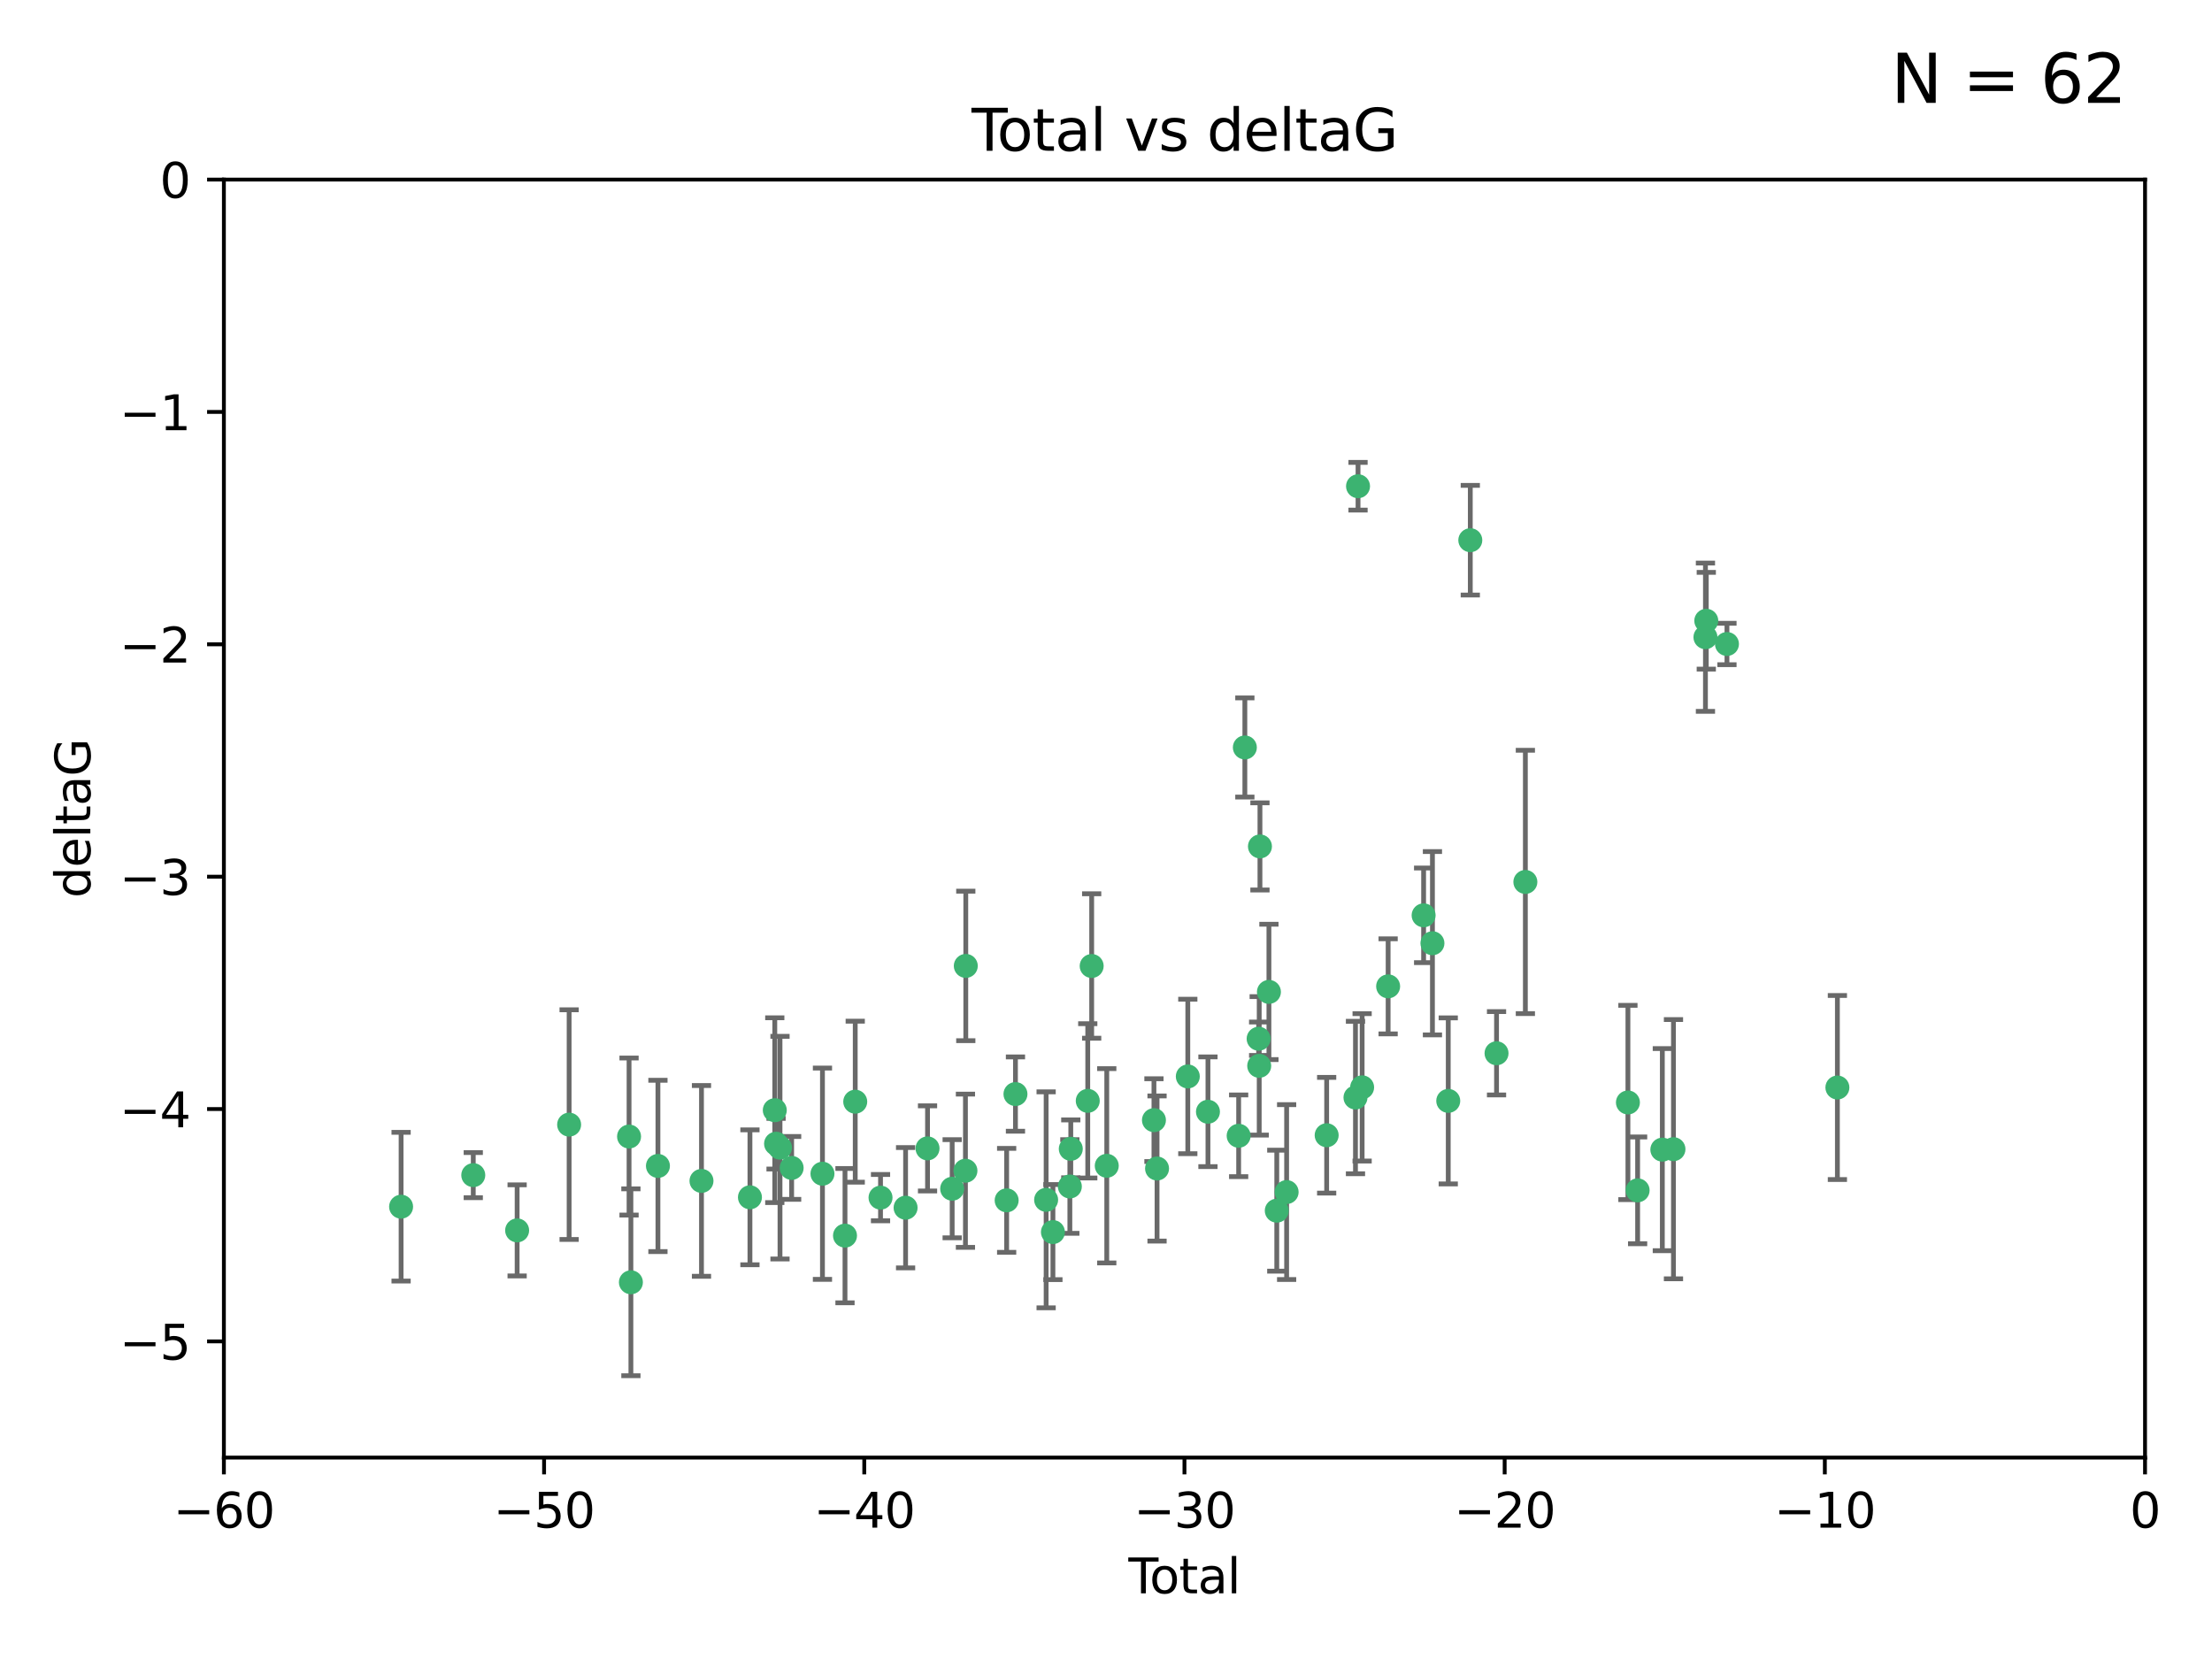 <?xml version="1.0" encoding="utf-8" standalone="no"?>
<!DOCTYPE svg PUBLIC "-//W3C//DTD SVG 1.1//EN"
  "http://www.w3.org/Graphics/SVG/1.1/DTD/svg11.dtd">
<svg xmlns:xlink="http://www.w3.org/1999/xlink" width="460.8pt" height="345.6pt" viewBox="0 0 460.8 345.6" xmlns="http://www.w3.org/2000/svg" version="1.1">
 <defs>
  <style type="text/css">*{stroke-linejoin: round; stroke-linecap: butt}</style>
 </defs>
 <g id="figure_1">
  <g id="patch_1">
   <path d="M 0 345.6 
L 460.8 345.6 
L 460.8 0 
L 0 0 
z
" style="fill: #ffffff"/>
  </g>
  <g id="axes_1">
   <g id="patch_2">
    <path d="M 46.64 303.64 
L 446.85 303.64 
L 446.85 37.411 
L 46.64 37.411 
z
" style="fill: #ffffff"/>
   </g>
   <g id="PathCollection_1">
    <defs>
     <path id="mc4d90baf55" d="M 0 1.118 
C 0.297 1.118 0.581 1 0.791 0.791 
C 1 0.581 1.118 0.297 1.118 0 
C 1.118 -0.297 1 -0.581 0.791 -0.791 
C 0.581 -1 0.297 -1.118 0 -1.118 
C -0.297 -1.118 -0.581 -1 -0.791 -0.791 
C -1 -0.581 -1.118 -0.297 -1.118 0 
C -1.118 0.297 -1 0.581 -0.791 0.791 
C -0.581 1 -0.297 1.118 0 1.118 
z
" style="stroke: #3cb371"/>
    </defs>
    <g clip-path="url(#pa65dea8376)">
     <use xlink:href="#mc4d90baf55" x="83.555" y="251.376" style="fill: #3cb371; stroke: #3cb371"/>
     <use xlink:href="#mc4d90baf55" x="98.591" y="244.802" style="fill: #3cb371; stroke: #3cb371"/>
     <use xlink:href="#mc4d90baf55" x="107.728" y="256.313" style="fill: #3cb371; stroke: #3cb371"/>
     <use xlink:href="#mc4d90baf55" x="118.56" y="234.279" style="fill: #3cb371; stroke: #3cb371"/>
     <use xlink:href="#mc4d90baf55" x="131.044" y="236.761" style="fill: #3cb371; stroke: #3cb371"/>
     <use xlink:href="#mc4d90baf55" x="131.428" y="267.123" style="fill: #3cb371; stroke: #3cb371"/>
     <use xlink:href="#mc4d90baf55" x="137.06" y="242.885" style="fill: #3cb371; stroke: #3cb371"/>
     <use xlink:href="#mc4d90baf55" x="146.132" y="246.006" style="fill: #3cb371; stroke: #3cb371"/>
     <use xlink:href="#mc4d90baf55" x="156.227" y="249.42" style="fill: #3cb371; stroke: #3cb371"/>
     <use xlink:href="#mc4d90baf55" x="161.402" y="231.275" style="fill: #3cb371; stroke: #3cb371"/>
     <use xlink:href="#mc4d90baf55" x="161.668" y="238.257" style="fill: #3cb371; stroke: #3cb371"/>
     <use xlink:href="#mc4d90baf55" x="162.489" y="239.079" style="fill: #3cb371; stroke: #3cb371"/>
     <use xlink:href="#mc4d90baf55" x="164.913" y="243.297" style="fill: #3cb371; stroke: #3cb371"/>
     <use xlink:href="#mc4d90baf55" x="171.333" y="244.506" style="fill: #3cb371; stroke: #3cb371"/>
     <use xlink:href="#mc4d90baf55" x="176.029" y="257.405" style="fill: #3cb371; stroke: #3cb371"/>
     <use xlink:href="#mc4d90baf55" x="178.161" y="229.501" style="fill: #3cb371; stroke: #3cb371"/>
     <use xlink:href="#mc4d90baf55" x="183.43" y="249.489" style="fill: #3cb371; stroke: #3cb371"/>
     <use xlink:href="#mc4d90baf55" x="188.651" y="251.587" style="fill: #3cb371; stroke: #3cb371"/>
     <use xlink:href="#mc4d90baf55" x="193.222" y="239.231" style="fill: #3cb371; stroke: #3cb371"/>
     <use xlink:href="#mc4d90baf55" x="198.354" y="247.636" style="fill: #3cb371; stroke: #3cb371"/>
     <use xlink:href="#mc4d90baf55" x="201.119" y="243.883" style="fill: #3cb371; stroke: #3cb371"/>
     <use xlink:href="#mc4d90baf55" x="201.192" y="201.217" style="fill: #3cb371; stroke: #3cb371"/>
     <use xlink:href="#mc4d90baf55" x="209.704" y="250.053" style="fill: #3cb371; stroke: #3cb371"/>
     <use xlink:href="#mc4d90baf55" x="211.54" y="227.915" style="fill: #3cb371; stroke: #3cb371"/>
     <use xlink:href="#mc4d90baf55" x="217.928" y="249.947" style="fill: #3cb371; stroke: #3cb371"/>
     <use xlink:href="#mc4d90baf55" x="219.342" y="256.665" style="fill: #3cb371; stroke: #3cb371"/>
     <use xlink:href="#mc4d90baf55" x="222.87" y="247.167" style="fill: #3cb371; stroke: #3cb371"/>
     <use xlink:href="#mc4d90baf55" x="223.063" y="239.326" style="fill: #3cb371; stroke: #3cb371"/>
     <use xlink:href="#mc4d90baf55" x="226.599" y="229.326" style="fill: #3cb371; stroke: #3cb371"/>
     <use xlink:href="#mc4d90baf55" x="227.416" y="201.236" style="fill: #3cb371; stroke: #3cb371"/>
     <use xlink:href="#mc4d90baf55" x="230.559" y="242.854" style="fill: #3cb371; stroke: #3cb371"/>
     <use xlink:href="#mc4d90baf55" x="240.388" y="233.345" style="fill: #3cb371; stroke: #3cb371"/>
     <use xlink:href="#mc4d90baf55" x="241.034" y="243.424" style="fill: #3cb371; stroke: #3cb371"/>
     <use xlink:href="#mc4d90baf55" x="247.442" y="224.244" style="fill: #3cb371; stroke: #3cb371"/>
     <use xlink:href="#mc4d90baf55" x="251.639" y="231.598" style="fill: #3cb371; stroke: #3cb371"/>
     <use xlink:href="#mc4d90baf55" x="258.034" y="236.603" style="fill: #3cb371; stroke: #3cb371"/>
     <use xlink:href="#mc4d90baf55" x="259.326" y="155.71" style="fill: #3cb371; stroke: #3cb371"/>
     <use xlink:href="#mc4d90baf55" x="262.196" y="216.388" style="fill: #3cb371; stroke: #3cb371"/>
     <use xlink:href="#mc4d90baf55" x="262.317" y="222.034" style="fill: #3cb371; stroke: #3cb371"/>
     <use xlink:href="#mc4d90baf55" x="262.471" y="176.324" style="fill: #3cb371; stroke: #3cb371"/>
     <use xlink:href="#mc4d90baf55" x="264.34" y="206.631" style="fill: #3cb371; stroke: #3cb371"/>
     <use xlink:href="#mc4d90baf55" x="265.976" y="252.205" style="fill: #3cb371; stroke: #3cb371"/>
     <use xlink:href="#mc4d90baf55" x="268.028" y="248.33" style="fill: #3cb371; stroke: #3cb371"/>
     <use xlink:href="#mc4d90baf55" x="276.368" y="236.492" style="fill: #3cb371; stroke: #3cb371"/>
     <use xlink:href="#mc4d90baf55" x="282.371" y="228.634" style="fill: #3cb371; stroke: #3cb371"/>
     <use xlink:href="#mc4d90baf55" x="282.903" y="101.292" style="fill: #3cb371; stroke: #3cb371"/>
     <use xlink:href="#mc4d90baf55" x="283.756" y="226.513" style="fill: #3cb371; stroke: #3cb371"/>
     <use xlink:href="#mc4d90baf55" x="289.173" y="205.474" style="fill: #3cb371; stroke: #3cb371"/>
     <use xlink:href="#mc4d90baf55" x="296.566" y="190.68" style="fill: #3cb371; stroke: #3cb371"/>
     <use xlink:href="#mc4d90baf55" x="298.403" y="196.492" style="fill: #3cb371; stroke: #3cb371"/>
     <use xlink:href="#mc4d90baf55" x="301.697" y="229.336" style="fill: #3cb371; stroke: #3cb371"/>
     <use xlink:href="#mc4d90baf55" x="306.29" y="112.533" style="fill: #3cb371; stroke: #3cb371"/>
     <use xlink:href="#mc4d90baf55" x="311.756" y="219.415" style="fill: #3cb371; stroke: #3cb371"/>
     <use xlink:href="#mc4d90baf55" x="317.762" y="183.726" style="fill: #3cb371; stroke: #3cb371"/>
     <use xlink:href="#mc4d90baf55" x="339.126" y="229.664" style="fill: #3cb371; stroke: #3cb371"/>
     <use xlink:href="#mc4d90baf55" x="341.146" y="247.971" style="fill: #3cb371; stroke: #3cb371"/>
     <use xlink:href="#mc4d90baf55" x="346.294" y="239.49" style="fill: #3cb371; stroke: #3cb371"/>
     <use xlink:href="#mc4d90baf55" x="348.614" y="239.393" style="fill: #3cb371; stroke: #3cb371"/>
     <use xlink:href="#mc4d90baf55" x="355.276" y="132.74" style="fill: #3cb371; stroke: #3cb371"/>
     <use xlink:href="#mc4d90baf55" x="355.45" y="129.316" style="fill: #3cb371; stroke: #3cb371"/>
     <use xlink:href="#mc4d90baf55" x="359.757" y="134.155" style="fill: #3cb371; stroke: #3cb371"/>
     <use xlink:href="#mc4d90baf55" x="382.763" y="226.55" style="fill: #3cb371; stroke: #3cb371"/>
    </g>
   </g>
   <g id="matplotlib.axis_1">
    <g id="xtick_1">
     <g id="line2d_1">
      <defs>
       <path id="mee24b299d8" d="M 0 0 
L 0 3.5 
" style="stroke: #000000; stroke-width: 0.8"/>
      </defs>
      <g>
       <use xlink:href="#mee24b299d8" x="46.64" y="303.64" style="stroke: #000000; stroke-width: 0.8"/>
      </g>
     </g>
     <g id="text_1">
      <!-- −60 -->
      <g transform="translate(36.088 318.238)scale(0.1 -0.1)">
       <defs>
        <path id="DejaVuSans-2212" d="M 678 2272 
L 4684 2272 
L 4684 1741 
L 678 1741 
L 678 2272 
z
" transform="scale(0.016)"/>
        <path id="DejaVuSans-36" d="M 2113 2584 
Q 1688 2584 1439 2293 
Q 1191 2003 1191 1497 
Q 1191 994 1439 701 
Q 1688 409 2113 409 
Q 2538 409 2786 701 
Q 3034 994 3034 1497 
Q 3034 2003 2786 2293 
Q 2538 2584 2113 2584 
z
M 3366 4563 
L 3366 3988 
Q 3128 4100 2886 4159 
Q 2644 4219 2406 4219 
Q 1781 4219 1451 3797 
Q 1122 3375 1075 2522 
Q 1259 2794 1537 2939 
Q 1816 3084 2150 3084 
Q 2853 3084 3261 2657 
Q 3669 2231 3669 1497 
Q 3669 778 3244 343 
Q 2819 -91 2113 -91 
Q 1303 -91 875 529 
Q 447 1150 447 2328 
Q 447 3434 972 4092 
Q 1497 4750 2381 4750 
Q 2619 4750 2861 4703 
Q 3103 4656 3366 4563 
z
" transform="scale(0.016)"/>
        <path id="DejaVuSans-30" d="M 2034 4250 
Q 1547 4250 1301 3770 
Q 1056 3291 1056 2328 
Q 1056 1369 1301 889 
Q 1547 409 2034 409 
Q 2525 409 2770 889 
Q 3016 1369 3016 2328 
Q 3016 3291 2770 3770 
Q 2525 4250 2034 4250 
z
M 2034 4750 
Q 2819 4750 3233 4129 
Q 3647 3509 3647 2328 
Q 3647 1150 3233 529 
Q 2819 -91 2034 -91 
Q 1250 -91 836 529 
Q 422 1150 422 2328 
Q 422 3509 836 4129 
Q 1250 4750 2034 4750 
z
" transform="scale(0.016)"/>
       </defs>
       <use xlink:href="#DejaVuSans-2212"/>
       <use xlink:href="#DejaVuSans-36" x="83.789"/>
       <use xlink:href="#DejaVuSans-30" x="147.412"/>
      </g>
     </g>
    </g>
    <g id="xtick_2">
     <g id="line2d_2">
      <g>
       <use xlink:href="#mee24b299d8" x="113.342" y="303.64" style="stroke: #000000; stroke-width: 0.8"/>
      </g>
     </g>
     <g id="text_2">
      <!-- −50 -->
      <g transform="translate(102.789 318.238)scale(0.1 -0.1)">
       <defs>
        <path id="DejaVuSans-35" d="M 691 4666 
L 3169 4666 
L 3169 4134 
L 1269 4134 
L 1269 2991 
Q 1406 3038 1543 3061 
Q 1681 3084 1819 3084 
Q 2600 3084 3056 2656 
Q 3513 2228 3513 1497 
Q 3513 744 3044 326 
Q 2575 -91 1722 -91 
Q 1428 -91 1123 -41 
Q 819 9 494 109 
L 494 744 
Q 775 591 1075 516 
Q 1375 441 1709 441 
Q 2250 441 2565 725 
Q 2881 1009 2881 1497 
Q 2881 1984 2565 2268 
Q 2250 2553 1709 2553 
Q 1456 2553 1204 2497 
Q 953 2441 691 2322 
L 691 4666 
z
" transform="scale(0.016)"/>
       </defs>
       <use xlink:href="#DejaVuSans-2212"/>
       <use xlink:href="#DejaVuSans-35" x="83.789"/>
       <use xlink:href="#DejaVuSans-30" x="147.412"/>
      </g>
     </g>
    </g>
    <g id="xtick_3">
     <g id="line2d_3">
      <g>
       <use xlink:href="#mee24b299d8" x="180.043" y="303.64" style="stroke: #000000; stroke-width: 0.8"/>
      </g>
     </g>
     <g id="text_3">
      <!-- −40 -->
      <g transform="translate(169.491 318.238)scale(0.1 -0.1)">
       <defs>
        <path id="DejaVuSans-34" d="M 2419 4116 
L 825 1625 
L 2419 1625 
L 2419 4116 
z
M 2253 4666 
L 3047 4666 
L 3047 1625 
L 3713 1625 
L 3713 1100 
L 3047 1100 
L 3047 0 
L 2419 0 
L 2419 1100 
L 313 1100 
L 313 1709 
L 2253 4666 
z
" transform="scale(0.016)"/>
       </defs>
       <use xlink:href="#DejaVuSans-2212"/>
       <use xlink:href="#DejaVuSans-34" x="83.789"/>
       <use xlink:href="#DejaVuSans-30" x="147.412"/>
      </g>
     </g>
    </g>
    <g id="xtick_4">
     <g id="line2d_4">
      <g>
       <use xlink:href="#mee24b299d8" x="246.745" y="303.64" style="stroke: #000000; stroke-width: 0.8"/>
      </g>
     </g>
     <g id="text_4">
      <!-- −30 -->
      <g transform="translate(236.193 318.238)scale(0.1 -0.1)">
       <defs>
        <path id="DejaVuSans-33" d="M 2597 2516 
Q 3050 2419 3304 2112 
Q 3559 1806 3559 1356 
Q 3559 666 3084 287 
Q 2609 -91 1734 -91 
Q 1441 -91 1130 -33 
Q 819 25 488 141 
L 488 750 
Q 750 597 1062 519 
Q 1375 441 1716 441 
Q 2309 441 2620 675 
Q 2931 909 2931 1356 
Q 2931 1769 2642 2001 
Q 2353 2234 1838 2234 
L 1294 2234 
L 1294 2753 
L 1863 2753 
Q 2328 2753 2575 2939 
Q 2822 3125 2822 3475 
Q 2822 3834 2567 4026 
Q 2313 4219 1838 4219 
Q 1578 4219 1281 4162 
Q 984 4106 628 3988 
L 628 4550 
Q 988 4650 1302 4700 
Q 1616 4750 1894 4750 
Q 2613 4750 3031 4423 
Q 3450 4097 3450 3541 
Q 3450 3153 3228 2886 
Q 3006 2619 2597 2516 
z
" transform="scale(0.016)"/>
       </defs>
       <use xlink:href="#DejaVuSans-2212"/>
       <use xlink:href="#DejaVuSans-33" x="83.789"/>
       <use xlink:href="#DejaVuSans-30" x="147.412"/>
      </g>
     </g>
    </g>
    <g id="xtick_5">
     <g id="line2d_5">
      <g>
       <use xlink:href="#mee24b299d8" x="313.447" y="303.64" style="stroke: #000000; stroke-width: 0.8"/>
      </g>
     </g>
     <g id="text_5">
      <!-- −20 -->
      <g transform="translate(302.894 318.238)scale(0.1 -0.1)">
       <defs>
        <path id="DejaVuSans-32" d="M 1228 531 
L 3431 531 
L 3431 0 
L 469 0 
L 469 531 
Q 828 903 1448 1529 
Q 2069 2156 2228 2338 
Q 2531 2678 2651 2914 
Q 2772 3150 2772 3378 
Q 2772 3750 2511 3984 
Q 2250 4219 1831 4219 
Q 1534 4219 1204 4116 
Q 875 4013 500 3803 
L 500 4441 
Q 881 4594 1212 4672 
Q 1544 4750 1819 4750 
Q 2544 4750 2975 4387 
Q 3406 4025 3406 3419 
Q 3406 3131 3298 2873 
Q 3191 2616 2906 2266 
Q 2828 2175 2409 1742 
Q 1991 1309 1228 531 
z
" transform="scale(0.016)"/>
       </defs>
       <use xlink:href="#DejaVuSans-2212"/>
       <use xlink:href="#DejaVuSans-32" x="83.789"/>
       <use xlink:href="#DejaVuSans-30" x="147.412"/>
      </g>
     </g>
    </g>
    <g id="xtick_6">
     <g id="line2d_6">
      <g>
       <use xlink:href="#mee24b299d8" x="380.148" y="303.64" style="stroke: #000000; stroke-width: 0.8"/>
      </g>
     </g>
     <g id="text_6">
      <!-- −10 -->
      <g transform="translate(369.596 318.238)scale(0.1 -0.1)">
       <defs>
        <path id="DejaVuSans-31" d="M 794 531 
L 1825 531 
L 1825 4091 
L 703 3866 
L 703 4441 
L 1819 4666 
L 2450 4666 
L 2450 531 
L 3481 531 
L 3481 0 
L 794 0 
L 794 531 
z
" transform="scale(0.016)"/>
       </defs>
       <use xlink:href="#DejaVuSans-2212"/>
       <use xlink:href="#DejaVuSans-31" x="83.789"/>
       <use xlink:href="#DejaVuSans-30" x="147.412"/>
      </g>
     </g>
    </g>
    <g id="xtick_7">
     <g id="line2d_7">
      <g>
       <use xlink:href="#mee24b299d8" x="446.85" y="303.64" style="stroke: #000000; stroke-width: 0.8"/>
      </g>
     </g>
     <g id="text_7">
      <!-- 0 -->
      <g transform="translate(443.669 318.238)scale(0.1 -0.1)">
       <use xlink:href="#DejaVuSans-30"/>
      </g>
     </g>
    </g>
    <g id="text_8">
     <!-- Total -->
     <g transform="translate(235.068 331.917)scale(0.1 -0.1)">
      <defs>
       <path id="DejaVuSans-54" d="M -19 4666 
L 3928 4666 
L 3928 4134 
L 2272 4134 
L 2272 0 
L 1638 0 
L 1638 4134 
L -19 4134 
L -19 4666 
z
" transform="scale(0.016)"/>
       <path id="DejaVuSans-6f" d="M 1959 3097 
Q 1497 3097 1228 2736 
Q 959 2375 959 1747 
Q 959 1119 1226 758 
Q 1494 397 1959 397 
Q 2419 397 2687 759 
Q 2956 1122 2956 1747 
Q 2956 2369 2687 2733 
Q 2419 3097 1959 3097 
z
M 1959 3584 
Q 2709 3584 3137 3096 
Q 3566 2609 3566 1747 
Q 3566 888 3137 398 
Q 2709 -91 1959 -91 
Q 1206 -91 779 398 
Q 353 888 353 1747 
Q 353 2609 779 3096 
Q 1206 3584 1959 3584 
z
" transform="scale(0.016)"/>
       <path id="DejaVuSans-74" d="M 1172 4494 
L 1172 3500 
L 2356 3500 
L 2356 3053 
L 1172 3053 
L 1172 1153 
Q 1172 725 1289 603 
Q 1406 481 1766 481 
L 2356 481 
L 2356 0 
L 1766 0 
Q 1100 0 847 248 
Q 594 497 594 1153 
L 594 3053 
L 172 3053 
L 172 3500 
L 594 3500 
L 594 4494 
L 1172 4494 
z
" transform="scale(0.016)"/>
       <path id="DejaVuSans-61" d="M 2194 1759 
Q 1497 1759 1228 1600 
Q 959 1441 959 1056 
Q 959 750 1161 570 
Q 1363 391 1709 391 
Q 2188 391 2477 730 
Q 2766 1069 2766 1631 
L 2766 1759 
L 2194 1759 
z
M 3341 1997 
L 3341 0 
L 2766 0 
L 2766 531 
Q 2569 213 2275 61 
Q 1981 -91 1556 -91 
Q 1019 -91 701 211 
Q 384 513 384 1019 
Q 384 1609 779 1909 
Q 1175 2209 1959 2209 
L 2766 2209 
L 2766 2266 
Q 2766 2663 2505 2880 
Q 2244 3097 1772 3097 
Q 1472 3097 1187 3025 
Q 903 2953 641 2809 
L 641 3341 
Q 956 3463 1253 3523 
Q 1550 3584 1831 3584 
Q 2591 3584 2966 3190 
Q 3341 2797 3341 1997 
z
" transform="scale(0.016)"/>
       <path id="DejaVuSans-6c" d="M 603 4863 
L 1178 4863 
L 1178 0 
L 603 0 
L 603 4863 
z
" transform="scale(0.016)"/>
      </defs>
      <use xlink:href="#DejaVuSans-54"/>
      <use xlink:href="#DejaVuSans-6f" x="44.084"/>
      <use xlink:href="#DejaVuSans-74" x="105.266"/>
      <use xlink:href="#DejaVuSans-61" x="144.475"/>
      <use xlink:href="#DejaVuSans-6c" x="205.754"/>
     </g>
    </g>
   </g>
   <g id="matplotlib.axis_2">
    <g id="ytick_1">
     <g id="line2d_8">
      <defs>
       <path id="ma0c1788fdb" d="M 0 0 
L -3.5 0 
" style="stroke: #000000; stroke-width: 0.8"/>
      </defs>
      <g>
       <use xlink:href="#ma0c1788fdb" x="46.64" y="279.437" style="stroke: #000000; stroke-width: 0.8"/>
      </g>
     </g>
     <g id="text_9">
      <!-- −5 -->
      <g transform="translate(24.898 283.237)scale(0.1 -0.1)">
       <use xlink:href="#DejaVuSans-2212"/>
       <use xlink:href="#DejaVuSans-35" x="83.789"/>
      </g>
     </g>
    </g>
    <g id="ytick_2">
     <g id="line2d_9">
      <g>
       <use xlink:href="#ma0c1788fdb" x="46.64" y="231.032" style="stroke: #000000; stroke-width: 0.8"/>
      </g>
     </g>
     <g id="text_10">
      <!-- −4 -->
      <g transform="translate(24.898 234.831)scale(0.1 -0.1)">
       <use xlink:href="#DejaVuSans-2212"/>
       <use xlink:href="#DejaVuSans-34" x="83.789"/>
      </g>
     </g>
    </g>
    <g id="ytick_3">
     <g id="line2d_10">
      <g>
       <use xlink:href="#ma0c1788fdb" x="46.64" y="182.627" style="stroke: #000000; stroke-width: 0.8"/>
      </g>
     </g>
     <g id="text_11">
      <!-- −3 -->
      <g transform="translate(24.898 186.426)scale(0.1 -0.1)">
       <use xlink:href="#DejaVuSans-2212"/>
       <use xlink:href="#DejaVuSans-33" x="83.789"/>
      </g>
     </g>
    </g>
    <g id="ytick_4">
     <g id="line2d_11">
      <g>
       <use xlink:href="#ma0c1788fdb" x="46.64" y="134.222" style="stroke: #000000; stroke-width: 0.8"/>
      </g>
     </g>
     <g id="text_12">
      <!-- −2 -->
      <g transform="translate(24.898 138.021)scale(0.1 -0.1)">
       <use xlink:href="#DejaVuSans-2212"/>
       <use xlink:href="#DejaVuSans-32" x="83.789"/>
      </g>
     </g>
    </g>
    <g id="ytick_5">
     <g id="line2d_12">
      <g>
       <use xlink:href="#ma0c1788fdb" x="46.64" y="85.816" style="stroke: #000000; stroke-width: 0.8"/>
      </g>
     </g>
     <g id="text_13">
      <!-- −1 -->
      <g transform="translate(24.898 89.616)scale(0.1 -0.1)">
       <use xlink:href="#DejaVuSans-2212"/>
       <use xlink:href="#DejaVuSans-31" x="83.789"/>
      </g>
     </g>
    </g>
    <g id="ytick_6">
     <g id="line2d_13">
      <g>
       <use xlink:href="#ma0c1788fdb" x="46.64" y="37.411" style="stroke: #000000; stroke-width: 0.8"/>
      </g>
     </g>
     <g id="text_14">
      <!-- 0 -->
      <g transform="translate(33.278 41.21)scale(0.1 -0.1)">
       <use xlink:href="#DejaVuSans-30"/>
      </g>
     </g>
    </g>
    <g id="text_15">
     <!-- deltaG -->
     <g transform="translate(18.818 187.064)rotate(-90)scale(0.1 -0.1)">
      <defs>
       <path id="DejaVuSans-64" d="M 2906 2969 
L 2906 4863 
L 3481 4863 
L 3481 0 
L 2906 0 
L 2906 525 
Q 2725 213 2448 61 
Q 2172 -91 1784 -91 
Q 1150 -91 751 415 
Q 353 922 353 1747 
Q 353 2572 751 3078 
Q 1150 3584 1784 3584 
Q 2172 3584 2448 3432 
Q 2725 3281 2906 2969 
z
M 947 1747 
Q 947 1113 1208 752 
Q 1469 391 1925 391 
Q 2381 391 2643 752 
Q 2906 1113 2906 1747 
Q 2906 2381 2643 2742 
Q 2381 3103 1925 3103 
Q 1469 3103 1208 2742 
Q 947 2381 947 1747 
z
" transform="scale(0.016)"/>
       <path id="DejaVuSans-65" d="M 3597 1894 
L 3597 1613 
L 953 1613 
Q 991 1019 1311 708 
Q 1631 397 2203 397 
Q 2534 397 2845 478 
Q 3156 559 3463 722 
L 3463 178 
Q 3153 47 2828 -22 
Q 2503 -91 2169 -91 
Q 1331 -91 842 396 
Q 353 884 353 1716 
Q 353 2575 817 3079 
Q 1281 3584 2069 3584 
Q 2775 3584 3186 3129 
Q 3597 2675 3597 1894 
z
M 3022 2063 
Q 3016 2534 2758 2815 
Q 2500 3097 2075 3097 
Q 1594 3097 1305 2825 
Q 1016 2553 972 2059 
L 3022 2063 
z
" transform="scale(0.016)"/>
       <path id="DejaVuSans-47" d="M 3809 666 
L 3809 1919 
L 2778 1919 
L 2778 2438 
L 4434 2438 
L 4434 434 
Q 4069 175 3628 42 
Q 3188 -91 2688 -91 
Q 1594 -91 976 548 
Q 359 1188 359 2328 
Q 359 3472 976 4111 
Q 1594 4750 2688 4750 
Q 3144 4750 3555 4637 
Q 3966 4525 4313 4306 
L 4313 3634 
Q 3963 3931 3569 4081 
Q 3175 4231 2741 4231 
Q 1884 4231 1454 3753 
Q 1025 3275 1025 2328 
Q 1025 1384 1454 906 
Q 1884 428 2741 428 
Q 3075 428 3337 486 
Q 3600 544 3809 666 
z
" transform="scale(0.016)"/>
      </defs>
      <use xlink:href="#DejaVuSans-64"/>
      <use xlink:href="#DejaVuSans-65" x="63.477"/>
      <use xlink:href="#DejaVuSans-6c" x="125"/>
      <use xlink:href="#DejaVuSans-74" x="152.783"/>
      <use xlink:href="#DejaVuSans-61" x="191.992"/>
      <use xlink:href="#DejaVuSans-47" x="253.271"/>
     </g>
    </g>
   </g>
   <g id="LineCollection_1">
    <path d="M 83.555 266.868 
L 83.555 235.885 
" clip-path="url(#pa65dea8376)" style="fill: none; stroke: #696969"/>
    <path d="M 98.591 249.5 
L 98.591 240.104 
" clip-path="url(#pa65dea8376)" style="fill: none; stroke: #696969"/>
    <path d="M 107.728 265.803 
L 107.728 246.824 
" clip-path="url(#pa65dea8376)" style="fill: none; stroke: #696969"/>
    <path d="M 118.56 258.2 
L 118.56 210.359 
" clip-path="url(#pa65dea8376)" style="fill: none; stroke: #696969"/>
    <path d="M 131.044 253.12 
L 131.044 220.402 
" clip-path="url(#pa65dea8376)" style="fill: none; stroke: #696969"/>
    <path d="M 131.428 286.59 
L 131.428 247.657 
" clip-path="url(#pa65dea8376)" style="fill: none; stroke: #696969"/>
    <path d="M 137.06 260.726 
L 137.06 225.044 
" clip-path="url(#pa65dea8376)" style="fill: none; stroke: #696969"/>
    <path d="M 146.132 265.875 
L 146.132 226.137 
" clip-path="url(#pa65dea8376)" style="fill: none; stroke: #696969"/>
    <path d="M 156.227 263.474 
L 156.227 235.367 
" clip-path="url(#pa65dea8376)" style="fill: none; stroke: #696969"/>
    <path d="M 161.402 250.525 
L 161.402 212.026 
" clip-path="url(#pa65dea8376)" style="fill: none; stroke: #696969"/>
    <path d="M 161.668 243.53 
L 161.668 232.983 
" clip-path="url(#pa65dea8376)" style="fill: none; stroke: #696969"/>
    <path d="M 162.489 262.268 
L 162.489 215.889 
" clip-path="url(#pa65dea8376)" style="fill: none; stroke: #696969"/>
    <path d="M 164.913 249.844 
L 164.913 236.751 
" clip-path="url(#pa65dea8376)" style="fill: none; stroke: #696969"/>
    <path d="M 171.333 266.515 
L 171.333 222.497 
" clip-path="url(#pa65dea8376)" style="fill: none; stroke: #696969"/>
    <path d="M 176.029 271.395 
L 176.029 243.416 
" clip-path="url(#pa65dea8376)" style="fill: none; stroke: #696969"/>
    <path d="M 178.161 246.274 
L 178.161 212.728 
" clip-path="url(#pa65dea8376)" style="fill: none; stroke: #696969"/>
    <path d="M 183.43 254.312 
L 183.43 244.665 
" clip-path="url(#pa65dea8376)" style="fill: none; stroke: #696969"/>
    <path d="M 188.651 264.121 
L 188.651 239.054 
" clip-path="url(#pa65dea8376)" style="fill: none; stroke: #696969"/>
    <path d="M 193.222 248.098 
L 193.222 230.363 
" clip-path="url(#pa65dea8376)" style="fill: none; stroke: #696969"/>
    <path d="M 198.354 257.858 
L 198.354 237.413 
" clip-path="url(#pa65dea8376)" style="fill: none; stroke: #696969"/>
    <path d="M 201.119 259.845 
L 201.119 227.921 
" clip-path="url(#pa65dea8376)" style="fill: none; stroke: #696969"/>
    <path d="M 201.192 216.787 
L 201.192 185.647 
" clip-path="url(#pa65dea8376)" style="fill: none; stroke: #696969"/>
    <path d="M 209.704 260.879 
L 209.704 239.228 
" clip-path="url(#pa65dea8376)" style="fill: none; stroke: #696969"/>
    <path d="M 211.54 235.653 
L 211.54 220.177 
" clip-path="url(#pa65dea8376)" style="fill: none; stroke: #696969"/>
    <path d="M 217.928 272.441 
L 217.928 227.452 
" clip-path="url(#pa65dea8376)" style="fill: none; stroke: #696969"/>
    <path d="M 219.342 266.566 
L 219.342 246.764 
" clip-path="url(#pa65dea8376)" style="fill: none; stroke: #696969"/>
    <path d="M 222.87 256.928 
L 222.87 237.406 
" clip-path="url(#pa65dea8376)" style="fill: none; stroke: #696969"/>
    <path d="M 223.063 245.353 
L 223.063 233.299 
" clip-path="url(#pa65dea8376)" style="fill: none; stroke: #696969"/>
    <path d="M 226.599 245.399 
L 226.599 213.253 
" clip-path="url(#pa65dea8376)" style="fill: none; stroke: #696969"/>
    <path d="M 227.416 216.283 
L 227.416 186.188 
" clip-path="url(#pa65dea8376)" style="fill: none; stroke: #696969"/>
    <path d="M 230.559 263.089 
L 230.559 222.619 
" clip-path="url(#pa65dea8376)" style="fill: none; stroke: #696969"/>
    <path d="M 240.388 241.966 
L 240.388 224.723 
" clip-path="url(#pa65dea8376)" style="fill: none; stroke: #696969"/>
    <path d="M 241.034 258.54 
L 241.034 228.308 
" clip-path="url(#pa65dea8376)" style="fill: none; stroke: #696969"/>
    <path d="M 247.442 240.338 
L 247.442 208.15 
" clip-path="url(#pa65dea8376)" style="fill: none; stroke: #696969"/>
    <path d="M 251.639 243.023 
L 251.639 220.173 
" clip-path="url(#pa65dea8376)" style="fill: none; stroke: #696969"/>
    <path d="M 258.034 245.112 
L 258.034 228.095 
" clip-path="url(#pa65dea8376)" style="fill: none; stroke: #696969"/>
    <path d="M 259.326 166.038 
L 259.326 145.382 
" clip-path="url(#pa65dea8376)" style="fill: none; stroke: #696969"/>
    <path d="M 262.196 219.865 
L 262.196 212.91 
" clip-path="url(#pa65dea8376)" style="fill: none; stroke: #696969"/>
    <path d="M 262.317 236.457 
L 262.317 207.61 
" clip-path="url(#pa65dea8376)" style="fill: none; stroke: #696969"/>
    <path d="M 262.471 185.402 
L 262.471 167.245 
" clip-path="url(#pa65dea8376)" style="fill: none; stroke: #696969"/>
    <path d="M 264.34 220.728 
L 264.34 192.534 
" clip-path="url(#pa65dea8376)" style="fill: none; stroke: #696969"/>
    <path d="M 265.976 264.805 
L 265.976 239.605 
" clip-path="url(#pa65dea8376)" style="fill: none; stroke: #696969"/>
    <path d="M 268.028 266.543 
L 268.028 230.116 
" clip-path="url(#pa65dea8376)" style="fill: none; stroke: #696969"/>
    <path d="M 276.368 248.544 
L 276.368 224.44 
" clip-path="url(#pa65dea8376)" style="fill: none; stroke: #696969"/>
    <path d="M 282.371 244.515 
L 282.371 212.754 
" clip-path="url(#pa65dea8376)" style="fill: none; stroke: #696969"/>
    <path d="M 282.903 106.257 
L 282.903 96.326 
" clip-path="url(#pa65dea8376)" style="fill: none; stroke: #696969"/>
    <path d="M 283.756 241.863 
L 283.756 211.163 
" clip-path="url(#pa65dea8376)" style="fill: none; stroke: #696969"/>
    <path d="M 289.173 215.375 
L 289.173 195.572 
" clip-path="url(#pa65dea8376)" style="fill: none; stroke: #696969"/>
    <path d="M 296.566 200.537 
L 296.566 180.824 
" clip-path="url(#pa65dea8376)" style="fill: none; stroke: #696969"/>
    <path d="M 298.403 215.585 
L 298.403 177.399 
" clip-path="url(#pa65dea8376)" style="fill: none; stroke: #696969"/>
    <path d="M 301.697 246.633 
L 301.697 212.04 
" clip-path="url(#pa65dea8376)" style="fill: none; stroke: #696969"/>
    <path d="M 306.29 123.954 
L 306.29 101.112 
" clip-path="url(#pa65dea8376)" style="fill: none; stroke: #696969"/>
    <path d="M 311.756 228.096 
L 311.756 210.734 
" clip-path="url(#pa65dea8376)" style="fill: none; stroke: #696969"/>
    <path d="M 317.762 211.154 
L 317.762 156.298 
" clip-path="url(#pa65dea8376)" style="fill: none; stroke: #696969"/>
    <path d="M 339.126 249.899 
L 339.126 209.43 
" clip-path="url(#pa65dea8376)" style="fill: none; stroke: #696969"/>
    <path d="M 341.146 259.092 
L 341.146 236.85 
" clip-path="url(#pa65dea8376)" style="fill: none; stroke: #696969"/>
    <path d="M 346.294 260.544 
L 346.294 218.435 
" clip-path="url(#pa65dea8376)" style="fill: none; stroke: #696969"/>
    <path d="M 348.614 266.395 
L 348.614 212.39 
" clip-path="url(#pa65dea8376)" style="fill: none; stroke: #696969"/>
    <path d="M 355.276 148.183 
L 355.276 117.297 
" clip-path="url(#pa65dea8376)" style="fill: none; stroke: #696969"/>
    <path d="M 355.45 139.391 
L 355.45 119.241 
" clip-path="url(#pa65dea8376)" style="fill: none; stroke: #696969"/>
    <path d="M 359.757 138.469 
L 359.757 129.841 
" clip-path="url(#pa65dea8376)" style="fill: none; stroke: #696969"/>
    <path d="M 382.763 245.718 
L 382.763 207.381 
" clip-path="url(#pa65dea8376)" style="fill: none; stroke: #696969"/>
   </g>
   <g id="line2d_14">
    <defs>
     <path id="m2011af4e33" d="M 2 0 
L -2 -0 
" style="stroke: #696969"/>
    </defs>
    <g clip-path="url(#pa65dea8376)">
     <use xlink:href="#m2011af4e33" x="83.555" y="266.868" style="fill: #696969; stroke: #696969"/>
     <use xlink:href="#m2011af4e33" x="98.591" y="249.5" style="fill: #696969; stroke: #696969"/>
     <use xlink:href="#m2011af4e33" x="107.728" y="265.803" style="fill: #696969; stroke: #696969"/>
     <use xlink:href="#m2011af4e33" x="118.56" y="258.2" style="fill: #696969; stroke: #696969"/>
     <use xlink:href="#m2011af4e33" x="131.044" y="253.12" style="fill: #696969; stroke: #696969"/>
     <use xlink:href="#m2011af4e33" x="131.428" y="286.59" style="fill: #696969; stroke: #696969"/>
     <use xlink:href="#m2011af4e33" x="137.06" y="260.726" style="fill: #696969; stroke: #696969"/>
     <use xlink:href="#m2011af4e33" x="146.132" y="265.875" style="fill: #696969; stroke: #696969"/>
     <use xlink:href="#m2011af4e33" x="156.227" y="263.474" style="fill: #696969; stroke: #696969"/>
     <use xlink:href="#m2011af4e33" x="161.402" y="250.525" style="fill: #696969; stroke: #696969"/>
     <use xlink:href="#m2011af4e33" x="161.668" y="243.53" style="fill: #696969; stroke: #696969"/>
     <use xlink:href="#m2011af4e33" x="162.489" y="262.268" style="fill: #696969; stroke: #696969"/>
     <use xlink:href="#m2011af4e33" x="164.913" y="249.844" style="fill: #696969; stroke: #696969"/>
     <use xlink:href="#m2011af4e33" x="171.333" y="266.515" style="fill: #696969; stroke: #696969"/>
     <use xlink:href="#m2011af4e33" x="176.029" y="271.395" style="fill: #696969; stroke: #696969"/>
     <use xlink:href="#m2011af4e33" x="178.161" y="246.274" style="fill: #696969; stroke: #696969"/>
     <use xlink:href="#m2011af4e33" x="183.43" y="254.312" style="fill: #696969; stroke: #696969"/>
     <use xlink:href="#m2011af4e33" x="188.651" y="264.121" style="fill: #696969; stroke: #696969"/>
     <use xlink:href="#m2011af4e33" x="193.222" y="248.098" style="fill: #696969; stroke: #696969"/>
     <use xlink:href="#m2011af4e33" x="198.354" y="257.858" style="fill: #696969; stroke: #696969"/>
     <use xlink:href="#m2011af4e33" x="201.119" y="259.845" style="fill: #696969; stroke: #696969"/>
     <use xlink:href="#m2011af4e33" x="201.192" y="216.787" style="fill: #696969; stroke: #696969"/>
     <use xlink:href="#m2011af4e33" x="209.704" y="260.879" style="fill: #696969; stroke: #696969"/>
     <use xlink:href="#m2011af4e33" x="211.54" y="235.653" style="fill: #696969; stroke: #696969"/>
     <use xlink:href="#m2011af4e33" x="217.928" y="272.441" style="fill: #696969; stroke: #696969"/>
     <use xlink:href="#m2011af4e33" x="219.342" y="266.566" style="fill: #696969; stroke: #696969"/>
     <use xlink:href="#m2011af4e33" x="222.87" y="256.928" style="fill: #696969; stroke: #696969"/>
     <use xlink:href="#m2011af4e33" x="223.063" y="245.353" style="fill: #696969; stroke: #696969"/>
     <use xlink:href="#m2011af4e33" x="226.599" y="245.399" style="fill: #696969; stroke: #696969"/>
     <use xlink:href="#m2011af4e33" x="227.416" y="216.283" style="fill: #696969; stroke: #696969"/>
     <use xlink:href="#m2011af4e33" x="230.559" y="263.089" style="fill: #696969; stroke: #696969"/>
     <use xlink:href="#m2011af4e33" x="240.388" y="241.966" style="fill: #696969; stroke: #696969"/>
     <use xlink:href="#m2011af4e33" x="241.034" y="258.54" style="fill: #696969; stroke: #696969"/>
     <use xlink:href="#m2011af4e33" x="247.442" y="240.338" style="fill: #696969; stroke: #696969"/>
     <use xlink:href="#m2011af4e33" x="251.639" y="243.023" style="fill: #696969; stroke: #696969"/>
     <use xlink:href="#m2011af4e33" x="258.034" y="245.112" style="fill: #696969; stroke: #696969"/>
     <use xlink:href="#m2011af4e33" x="259.326" y="166.038" style="fill: #696969; stroke: #696969"/>
     <use xlink:href="#m2011af4e33" x="262.196" y="219.865" style="fill: #696969; stroke: #696969"/>
     <use xlink:href="#m2011af4e33" x="262.317" y="236.457" style="fill: #696969; stroke: #696969"/>
     <use xlink:href="#m2011af4e33" x="262.471" y="185.402" style="fill: #696969; stroke: #696969"/>
     <use xlink:href="#m2011af4e33" x="264.34" y="220.728" style="fill: #696969; stroke: #696969"/>
     <use xlink:href="#m2011af4e33" x="265.976" y="264.805" style="fill: #696969; stroke: #696969"/>
     <use xlink:href="#m2011af4e33" x="268.028" y="266.543" style="fill: #696969; stroke: #696969"/>
     <use xlink:href="#m2011af4e33" x="276.368" y="248.544" style="fill: #696969; stroke: #696969"/>
     <use xlink:href="#m2011af4e33" x="282.371" y="244.515" style="fill: #696969; stroke: #696969"/>
     <use xlink:href="#m2011af4e33" x="282.903" y="106.257" style="fill: #696969; stroke: #696969"/>
     <use xlink:href="#m2011af4e33" x="283.756" y="241.863" style="fill: #696969; stroke: #696969"/>
     <use xlink:href="#m2011af4e33" x="289.173" y="215.375" style="fill: #696969; stroke: #696969"/>
     <use xlink:href="#m2011af4e33" x="296.566" y="200.537" style="fill: #696969; stroke: #696969"/>
     <use xlink:href="#m2011af4e33" x="298.403" y="215.585" style="fill: #696969; stroke: #696969"/>
     <use xlink:href="#m2011af4e33" x="301.697" y="246.633" style="fill: #696969; stroke: #696969"/>
     <use xlink:href="#m2011af4e33" x="306.29" y="123.954" style="fill: #696969; stroke: #696969"/>
     <use xlink:href="#m2011af4e33" x="311.756" y="228.096" style="fill: #696969; stroke: #696969"/>
     <use xlink:href="#m2011af4e33" x="317.762" y="211.154" style="fill: #696969; stroke: #696969"/>
     <use xlink:href="#m2011af4e33" x="339.126" y="249.899" style="fill: #696969; stroke: #696969"/>
     <use xlink:href="#m2011af4e33" x="341.146" y="259.092" style="fill: #696969; stroke: #696969"/>
     <use xlink:href="#m2011af4e33" x="346.294" y="260.544" style="fill: #696969; stroke: #696969"/>
     <use xlink:href="#m2011af4e33" x="348.614" y="266.395" style="fill: #696969; stroke: #696969"/>
     <use xlink:href="#m2011af4e33" x="355.276" y="148.183" style="fill: #696969; stroke: #696969"/>
     <use xlink:href="#m2011af4e33" x="355.45" y="139.391" style="fill: #696969; stroke: #696969"/>
     <use xlink:href="#m2011af4e33" x="359.757" y="138.469" style="fill: #696969; stroke: #696969"/>
     <use xlink:href="#m2011af4e33" x="382.763" y="245.718" style="fill: #696969; stroke: #696969"/>
    </g>
   </g>
   <g id="line2d_15">
    <g clip-path="url(#pa65dea8376)">
     <use xlink:href="#m2011af4e33" x="83.555" y="235.885" style="fill: #696969; stroke: #696969"/>
     <use xlink:href="#m2011af4e33" x="98.591" y="240.104" style="fill: #696969; stroke: #696969"/>
     <use xlink:href="#m2011af4e33" x="107.728" y="246.824" style="fill: #696969; stroke: #696969"/>
     <use xlink:href="#m2011af4e33" x="118.56" y="210.359" style="fill: #696969; stroke: #696969"/>
     <use xlink:href="#m2011af4e33" x="131.044" y="220.402" style="fill: #696969; stroke: #696969"/>
     <use xlink:href="#m2011af4e33" x="131.428" y="247.657" style="fill: #696969; stroke: #696969"/>
     <use xlink:href="#m2011af4e33" x="137.06" y="225.044" style="fill: #696969; stroke: #696969"/>
     <use xlink:href="#m2011af4e33" x="146.132" y="226.137" style="fill: #696969; stroke: #696969"/>
     <use xlink:href="#m2011af4e33" x="156.227" y="235.367" style="fill: #696969; stroke: #696969"/>
     <use xlink:href="#m2011af4e33" x="161.402" y="212.026" style="fill: #696969; stroke: #696969"/>
     <use xlink:href="#m2011af4e33" x="161.668" y="232.983" style="fill: #696969; stroke: #696969"/>
     <use xlink:href="#m2011af4e33" x="162.489" y="215.889" style="fill: #696969; stroke: #696969"/>
     <use xlink:href="#m2011af4e33" x="164.913" y="236.751" style="fill: #696969; stroke: #696969"/>
     <use xlink:href="#m2011af4e33" x="171.333" y="222.497" style="fill: #696969; stroke: #696969"/>
     <use xlink:href="#m2011af4e33" x="176.029" y="243.416" style="fill: #696969; stroke: #696969"/>
     <use xlink:href="#m2011af4e33" x="178.161" y="212.728" style="fill: #696969; stroke: #696969"/>
     <use xlink:href="#m2011af4e33" x="183.43" y="244.665" style="fill: #696969; stroke: #696969"/>
     <use xlink:href="#m2011af4e33" x="188.651" y="239.054" style="fill: #696969; stroke: #696969"/>
     <use xlink:href="#m2011af4e33" x="193.222" y="230.363" style="fill: #696969; stroke: #696969"/>
     <use xlink:href="#m2011af4e33" x="198.354" y="237.413" style="fill: #696969; stroke: #696969"/>
     <use xlink:href="#m2011af4e33" x="201.119" y="227.921" style="fill: #696969; stroke: #696969"/>
     <use xlink:href="#m2011af4e33" x="201.192" y="185.647" style="fill: #696969; stroke: #696969"/>
     <use xlink:href="#m2011af4e33" x="209.704" y="239.228" style="fill: #696969; stroke: #696969"/>
     <use xlink:href="#m2011af4e33" x="211.54" y="220.177" style="fill: #696969; stroke: #696969"/>
     <use xlink:href="#m2011af4e33" x="217.928" y="227.452" style="fill: #696969; stroke: #696969"/>
     <use xlink:href="#m2011af4e33" x="219.342" y="246.764" style="fill: #696969; stroke: #696969"/>
     <use xlink:href="#m2011af4e33" x="222.87" y="237.406" style="fill: #696969; stroke: #696969"/>
     <use xlink:href="#m2011af4e33" x="223.063" y="233.299" style="fill: #696969; stroke: #696969"/>
     <use xlink:href="#m2011af4e33" x="226.599" y="213.253" style="fill: #696969; stroke: #696969"/>
     <use xlink:href="#m2011af4e33" x="227.416" y="186.188" style="fill: #696969; stroke: #696969"/>
     <use xlink:href="#m2011af4e33" x="230.559" y="222.619" style="fill: #696969; stroke: #696969"/>
     <use xlink:href="#m2011af4e33" x="240.388" y="224.723" style="fill: #696969; stroke: #696969"/>
     <use xlink:href="#m2011af4e33" x="241.034" y="228.308" style="fill: #696969; stroke: #696969"/>
     <use xlink:href="#m2011af4e33" x="247.442" y="208.15" style="fill: #696969; stroke: #696969"/>
     <use xlink:href="#m2011af4e33" x="251.639" y="220.173" style="fill: #696969; stroke: #696969"/>
     <use xlink:href="#m2011af4e33" x="258.034" y="228.095" style="fill: #696969; stroke: #696969"/>
     <use xlink:href="#m2011af4e33" x="259.326" y="145.382" style="fill: #696969; stroke: #696969"/>
     <use xlink:href="#m2011af4e33" x="262.196" y="212.91" style="fill: #696969; stroke: #696969"/>
     <use xlink:href="#m2011af4e33" x="262.317" y="207.61" style="fill: #696969; stroke: #696969"/>
     <use xlink:href="#m2011af4e33" x="262.471" y="167.245" style="fill: #696969; stroke: #696969"/>
     <use xlink:href="#m2011af4e33" x="264.34" y="192.534" style="fill: #696969; stroke: #696969"/>
     <use xlink:href="#m2011af4e33" x="265.976" y="239.605" style="fill: #696969; stroke: #696969"/>
     <use xlink:href="#m2011af4e33" x="268.028" y="230.116" style="fill: #696969; stroke: #696969"/>
     <use xlink:href="#m2011af4e33" x="276.368" y="224.44" style="fill: #696969; stroke: #696969"/>
     <use xlink:href="#m2011af4e33" x="282.371" y="212.754" style="fill: #696969; stroke: #696969"/>
     <use xlink:href="#m2011af4e33" x="282.903" y="96.326" style="fill: #696969; stroke: #696969"/>
     <use xlink:href="#m2011af4e33" x="283.756" y="211.163" style="fill: #696969; stroke: #696969"/>
     <use xlink:href="#m2011af4e33" x="289.173" y="195.572" style="fill: #696969; stroke: #696969"/>
     <use xlink:href="#m2011af4e33" x="296.566" y="180.824" style="fill: #696969; stroke: #696969"/>
     <use xlink:href="#m2011af4e33" x="298.403" y="177.399" style="fill: #696969; stroke: #696969"/>
     <use xlink:href="#m2011af4e33" x="301.697" y="212.04" style="fill: #696969; stroke: #696969"/>
     <use xlink:href="#m2011af4e33" x="306.29" y="101.112" style="fill: #696969; stroke: #696969"/>
     <use xlink:href="#m2011af4e33" x="311.756" y="210.734" style="fill: #696969; stroke: #696969"/>
     <use xlink:href="#m2011af4e33" x="317.762" y="156.298" style="fill: #696969; stroke: #696969"/>
     <use xlink:href="#m2011af4e33" x="339.126" y="209.43" style="fill: #696969; stroke: #696969"/>
     <use xlink:href="#m2011af4e33" x="341.146" y="236.85" style="fill: #696969; stroke: #696969"/>
     <use xlink:href="#m2011af4e33" x="346.294" y="218.435" style="fill: #696969; stroke: #696969"/>
     <use xlink:href="#m2011af4e33" x="348.614" y="212.39" style="fill: #696969; stroke: #696969"/>
     <use xlink:href="#m2011af4e33" x="355.276" y="117.297" style="fill: #696969; stroke: #696969"/>
     <use xlink:href="#m2011af4e33" x="355.45" y="119.241" style="fill: #696969; stroke: #696969"/>
     <use xlink:href="#m2011af4e33" x="359.757" y="129.841" style="fill: #696969; stroke: #696969"/>
     <use xlink:href="#m2011af4e33" x="382.763" y="207.381" style="fill: #696969; stroke: #696969"/>
    </g>
   </g>
   <g id="line2d_16">
    <defs>
     <path id="m519ccd0515" d="M 0 2 
C 0.53 2 1.039 1.789 1.414 1.414 
C 1.789 1.039 2 0.53 2 0 
C 2 -0.53 1.789 -1.039 1.414 -1.414 
C 1.039 -1.789 0.53 -2 0 -2 
C -0.53 -2 -1.039 -1.789 -1.414 -1.414 
C -1.789 -1.039 -2 -0.53 -2 0 
C -2 0.53 -1.789 1.039 -1.414 1.414 
C -1.039 1.789 -0.53 2 0 2 
z
" style="stroke: #3cb371"/>
    </defs>
    <g clip-path="url(#pa65dea8376)">
     <use xlink:href="#m519ccd0515" x="83.555" y="251.376" style="fill: #3cb371; stroke: #3cb371"/>
     <use xlink:href="#m519ccd0515" x="98.591" y="244.802" style="fill: #3cb371; stroke: #3cb371"/>
     <use xlink:href="#m519ccd0515" x="107.728" y="256.313" style="fill: #3cb371; stroke: #3cb371"/>
     <use xlink:href="#m519ccd0515" x="118.56" y="234.279" style="fill: #3cb371; stroke: #3cb371"/>
     <use xlink:href="#m519ccd0515" x="131.044" y="236.761" style="fill: #3cb371; stroke: #3cb371"/>
     <use xlink:href="#m519ccd0515" x="131.428" y="267.123" style="fill: #3cb371; stroke: #3cb371"/>
     <use xlink:href="#m519ccd0515" x="137.06" y="242.885" style="fill: #3cb371; stroke: #3cb371"/>
     <use xlink:href="#m519ccd0515" x="146.132" y="246.006" style="fill: #3cb371; stroke: #3cb371"/>
     <use xlink:href="#m519ccd0515" x="156.227" y="249.42" style="fill: #3cb371; stroke: #3cb371"/>
     <use xlink:href="#m519ccd0515" x="161.402" y="231.275" style="fill: #3cb371; stroke: #3cb371"/>
     <use xlink:href="#m519ccd0515" x="161.668" y="238.257" style="fill: #3cb371; stroke: #3cb371"/>
     <use xlink:href="#m519ccd0515" x="162.489" y="239.079" style="fill: #3cb371; stroke: #3cb371"/>
     <use xlink:href="#m519ccd0515" x="164.913" y="243.297" style="fill: #3cb371; stroke: #3cb371"/>
     <use xlink:href="#m519ccd0515" x="171.333" y="244.506" style="fill: #3cb371; stroke: #3cb371"/>
     <use xlink:href="#m519ccd0515" x="176.029" y="257.405" style="fill: #3cb371; stroke: #3cb371"/>
     <use xlink:href="#m519ccd0515" x="178.161" y="229.501" style="fill: #3cb371; stroke: #3cb371"/>
     <use xlink:href="#m519ccd0515" x="183.43" y="249.489" style="fill: #3cb371; stroke: #3cb371"/>
     <use xlink:href="#m519ccd0515" x="188.651" y="251.587" style="fill: #3cb371; stroke: #3cb371"/>
     <use xlink:href="#m519ccd0515" x="193.222" y="239.231" style="fill: #3cb371; stroke: #3cb371"/>
     <use xlink:href="#m519ccd0515" x="198.354" y="247.636" style="fill: #3cb371; stroke: #3cb371"/>
     <use xlink:href="#m519ccd0515" x="201.119" y="243.883" style="fill: #3cb371; stroke: #3cb371"/>
     <use xlink:href="#m519ccd0515" x="201.192" y="201.217" style="fill: #3cb371; stroke: #3cb371"/>
     <use xlink:href="#m519ccd0515" x="209.704" y="250.053" style="fill: #3cb371; stroke: #3cb371"/>
     <use xlink:href="#m519ccd0515" x="211.54" y="227.915" style="fill: #3cb371; stroke: #3cb371"/>
     <use xlink:href="#m519ccd0515" x="217.928" y="249.947" style="fill: #3cb371; stroke: #3cb371"/>
     <use xlink:href="#m519ccd0515" x="219.342" y="256.665" style="fill: #3cb371; stroke: #3cb371"/>
     <use xlink:href="#m519ccd0515" x="222.87" y="247.167" style="fill: #3cb371; stroke: #3cb371"/>
     <use xlink:href="#m519ccd0515" x="223.063" y="239.326" style="fill: #3cb371; stroke: #3cb371"/>
     <use xlink:href="#m519ccd0515" x="226.599" y="229.326" style="fill: #3cb371; stroke: #3cb371"/>
     <use xlink:href="#m519ccd0515" x="227.416" y="201.236" style="fill: #3cb371; stroke: #3cb371"/>
     <use xlink:href="#m519ccd0515" x="230.559" y="242.854" style="fill: #3cb371; stroke: #3cb371"/>
     <use xlink:href="#m519ccd0515" x="240.388" y="233.345" style="fill: #3cb371; stroke: #3cb371"/>
     <use xlink:href="#m519ccd0515" x="241.034" y="243.424" style="fill: #3cb371; stroke: #3cb371"/>
     <use xlink:href="#m519ccd0515" x="247.442" y="224.244" style="fill: #3cb371; stroke: #3cb371"/>
     <use xlink:href="#m519ccd0515" x="251.639" y="231.598" style="fill: #3cb371; stroke: #3cb371"/>
     <use xlink:href="#m519ccd0515" x="258.034" y="236.603" style="fill: #3cb371; stroke: #3cb371"/>
     <use xlink:href="#m519ccd0515" x="259.326" y="155.71" style="fill: #3cb371; stroke: #3cb371"/>
     <use xlink:href="#m519ccd0515" x="262.196" y="216.388" style="fill: #3cb371; stroke: #3cb371"/>
     <use xlink:href="#m519ccd0515" x="262.317" y="222.034" style="fill: #3cb371; stroke: #3cb371"/>
     <use xlink:href="#m519ccd0515" x="262.471" y="176.324" style="fill: #3cb371; stroke: #3cb371"/>
     <use xlink:href="#m519ccd0515" x="264.34" y="206.631" style="fill: #3cb371; stroke: #3cb371"/>
     <use xlink:href="#m519ccd0515" x="265.976" y="252.205" style="fill: #3cb371; stroke: #3cb371"/>
     <use xlink:href="#m519ccd0515" x="268.028" y="248.33" style="fill: #3cb371; stroke: #3cb371"/>
     <use xlink:href="#m519ccd0515" x="276.368" y="236.492" style="fill: #3cb371; stroke: #3cb371"/>
     <use xlink:href="#m519ccd0515" x="282.371" y="228.634" style="fill: #3cb371; stroke: #3cb371"/>
     <use xlink:href="#m519ccd0515" x="282.903" y="101.292" style="fill: #3cb371; stroke: #3cb371"/>
     <use xlink:href="#m519ccd0515" x="283.756" y="226.513" style="fill: #3cb371; stroke: #3cb371"/>
     <use xlink:href="#m519ccd0515" x="289.173" y="205.474" style="fill: #3cb371; stroke: #3cb371"/>
     <use xlink:href="#m519ccd0515" x="296.566" y="190.68" style="fill: #3cb371; stroke: #3cb371"/>
     <use xlink:href="#m519ccd0515" x="298.403" y="196.492" style="fill: #3cb371; stroke: #3cb371"/>
     <use xlink:href="#m519ccd0515" x="301.697" y="229.336" style="fill: #3cb371; stroke: #3cb371"/>
     <use xlink:href="#m519ccd0515" x="306.29" y="112.533" style="fill: #3cb371; stroke: #3cb371"/>
     <use xlink:href="#m519ccd0515" x="311.756" y="219.415" style="fill: #3cb371; stroke: #3cb371"/>
     <use xlink:href="#m519ccd0515" x="317.762" y="183.726" style="fill: #3cb371; stroke: #3cb371"/>
     <use xlink:href="#m519ccd0515" x="339.126" y="229.664" style="fill: #3cb371; stroke: #3cb371"/>
     <use xlink:href="#m519ccd0515" x="341.146" y="247.971" style="fill: #3cb371; stroke: #3cb371"/>
     <use xlink:href="#m519ccd0515" x="346.294" y="239.49" style="fill: #3cb371; stroke: #3cb371"/>
     <use xlink:href="#m519ccd0515" x="348.614" y="239.393" style="fill: #3cb371; stroke: #3cb371"/>
     <use xlink:href="#m519ccd0515" x="355.276" y="132.74" style="fill: #3cb371; stroke: #3cb371"/>
     <use xlink:href="#m519ccd0515" x="355.45" y="129.316" style="fill: #3cb371; stroke: #3cb371"/>
     <use xlink:href="#m519ccd0515" x="359.757" y="134.155" style="fill: #3cb371; stroke: #3cb371"/>
     <use xlink:href="#m519ccd0515" x="382.763" y="226.55" style="fill: #3cb371; stroke: #3cb371"/>
    </g>
   </g>
   <g id="patch_3">
    <path d="M 46.64 303.64 
L 46.64 37.411 
" style="fill: none; stroke: #000000; stroke-width: 0.8; stroke-linejoin: miter; stroke-linecap: square"/>
   </g>
   <g id="patch_4">
    <path d="M 446.85 303.64 
L 446.85 37.411 
" style="fill: none; stroke: #000000; stroke-width: 0.8; stroke-linejoin: miter; stroke-linecap: square"/>
   </g>
   <g id="patch_5">
    <path d="M 46.64 303.64 
L 446.85 303.64 
" style="fill: none; stroke: #000000; stroke-width: 0.8; stroke-linejoin: miter; stroke-linecap: square"/>
   </g>
   <g id="patch_6">
    <path d="M 46.64 37.411 
L 446.85 37.411 
" style="fill: none; stroke: #000000; stroke-width: 0.8; stroke-linejoin: miter; stroke-linecap: square"/>
   </g>
   <g id="text_16">
    <!-- N = 62 -->
    <g transform="translate(393.929 21.426)scale(0.14 -0.14)">
     <defs>
      <path id="DejaVuSans-4e" d="M 628 4666 
L 1478 4666 
L 3547 763 
L 3547 4666 
L 4159 4666 
L 4159 0 
L 3309 0 
L 1241 3903 
L 1241 0 
L 628 0 
L 628 4666 
z
" transform="scale(0.016)"/>
      <path id="DejaVuSans-20" transform="scale(0.016)"/>
      <path id="DejaVuSans-3d" d="M 678 2906 
L 4684 2906 
L 4684 2381 
L 678 2381 
L 678 2906 
z
M 678 1631 
L 4684 1631 
L 4684 1100 
L 678 1100 
L 678 1631 
z
" transform="scale(0.016)"/>
     </defs>
     <use xlink:href="#DejaVuSans-4e"/>
     <use xlink:href="#DejaVuSans-20" x="74.805"/>
     <use xlink:href="#DejaVuSans-3d" x="106.592"/>
     <use xlink:href="#DejaVuSans-20" x="190.381"/>
     <use xlink:href="#DejaVuSans-36" x="222.168"/>
     <use xlink:href="#DejaVuSans-32" x="285.791"/>
    </g>
   </g>
   <g id="text_17">
    <!-- Total vs deltaG -->
    <g transform="translate(202.397 31.411)scale(0.12 -0.12)">
     <defs>
      <path id="DejaVuSans-76" d="M 191 3500 
L 800 3500 
L 1894 563 
L 2988 3500 
L 3597 3500 
L 2284 0 
L 1503 0 
L 191 3500 
z
" transform="scale(0.016)"/>
      <path id="DejaVuSans-73" d="M 2834 3397 
L 2834 2853 
Q 2591 2978 2328 3040 
Q 2066 3103 1784 3103 
Q 1356 3103 1142 2972 
Q 928 2841 928 2578 
Q 928 2378 1081 2264 
Q 1234 2150 1697 2047 
L 1894 2003 
Q 2506 1872 2764 1633 
Q 3022 1394 3022 966 
Q 3022 478 2636 193 
Q 2250 -91 1575 -91 
Q 1294 -91 989 -36 
Q 684 19 347 128 
L 347 722 
Q 666 556 975 473 
Q 1284 391 1588 391 
Q 1994 391 2212 530 
Q 2431 669 2431 922 
Q 2431 1156 2273 1281 
Q 2116 1406 1581 1522 
L 1381 1569 
Q 847 1681 609 1914 
Q 372 2147 372 2553 
Q 372 3047 722 3315 
Q 1072 3584 1716 3584 
Q 2034 3584 2315 3537 
Q 2597 3491 2834 3397 
z
" transform="scale(0.016)"/>
     </defs>
     <use xlink:href="#DejaVuSans-54"/>
     <use xlink:href="#DejaVuSans-6f" x="44.084"/>
     <use xlink:href="#DejaVuSans-74" x="105.266"/>
     <use xlink:href="#DejaVuSans-61" x="144.475"/>
     <use xlink:href="#DejaVuSans-6c" x="205.754"/>
     <use xlink:href="#DejaVuSans-20" x="233.537"/>
     <use xlink:href="#DejaVuSans-76" x="265.324"/>
     <use xlink:href="#DejaVuSans-73" x="324.504"/>
     <use xlink:href="#DejaVuSans-20" x="376.604"/>
     <use xlink:href="#DejaVuSans-64" x="408.391"/>
     <use xlink:href="#DejaVuSans-65" x="471.867"/>
     <use xlink:href="#DejaVuSans-6c" x="533.391"/>
     <use xlink:href="#DejaVuSans-74" x="561.174"/>
     <use xlink:href="#DejaVuSans-61" x="600.383"/>
     <use xlink:href="#DejaVuSans-47" x="661.662"/>
    </g>
   </g>
  </g>
 </g>
 <defs>
  <clipPath id="pa65dea8376">
   <rect x="46.64" y="37.411" width="400.21" height="266.229"/>
  </clipPath>
 </defs>
</svg>
